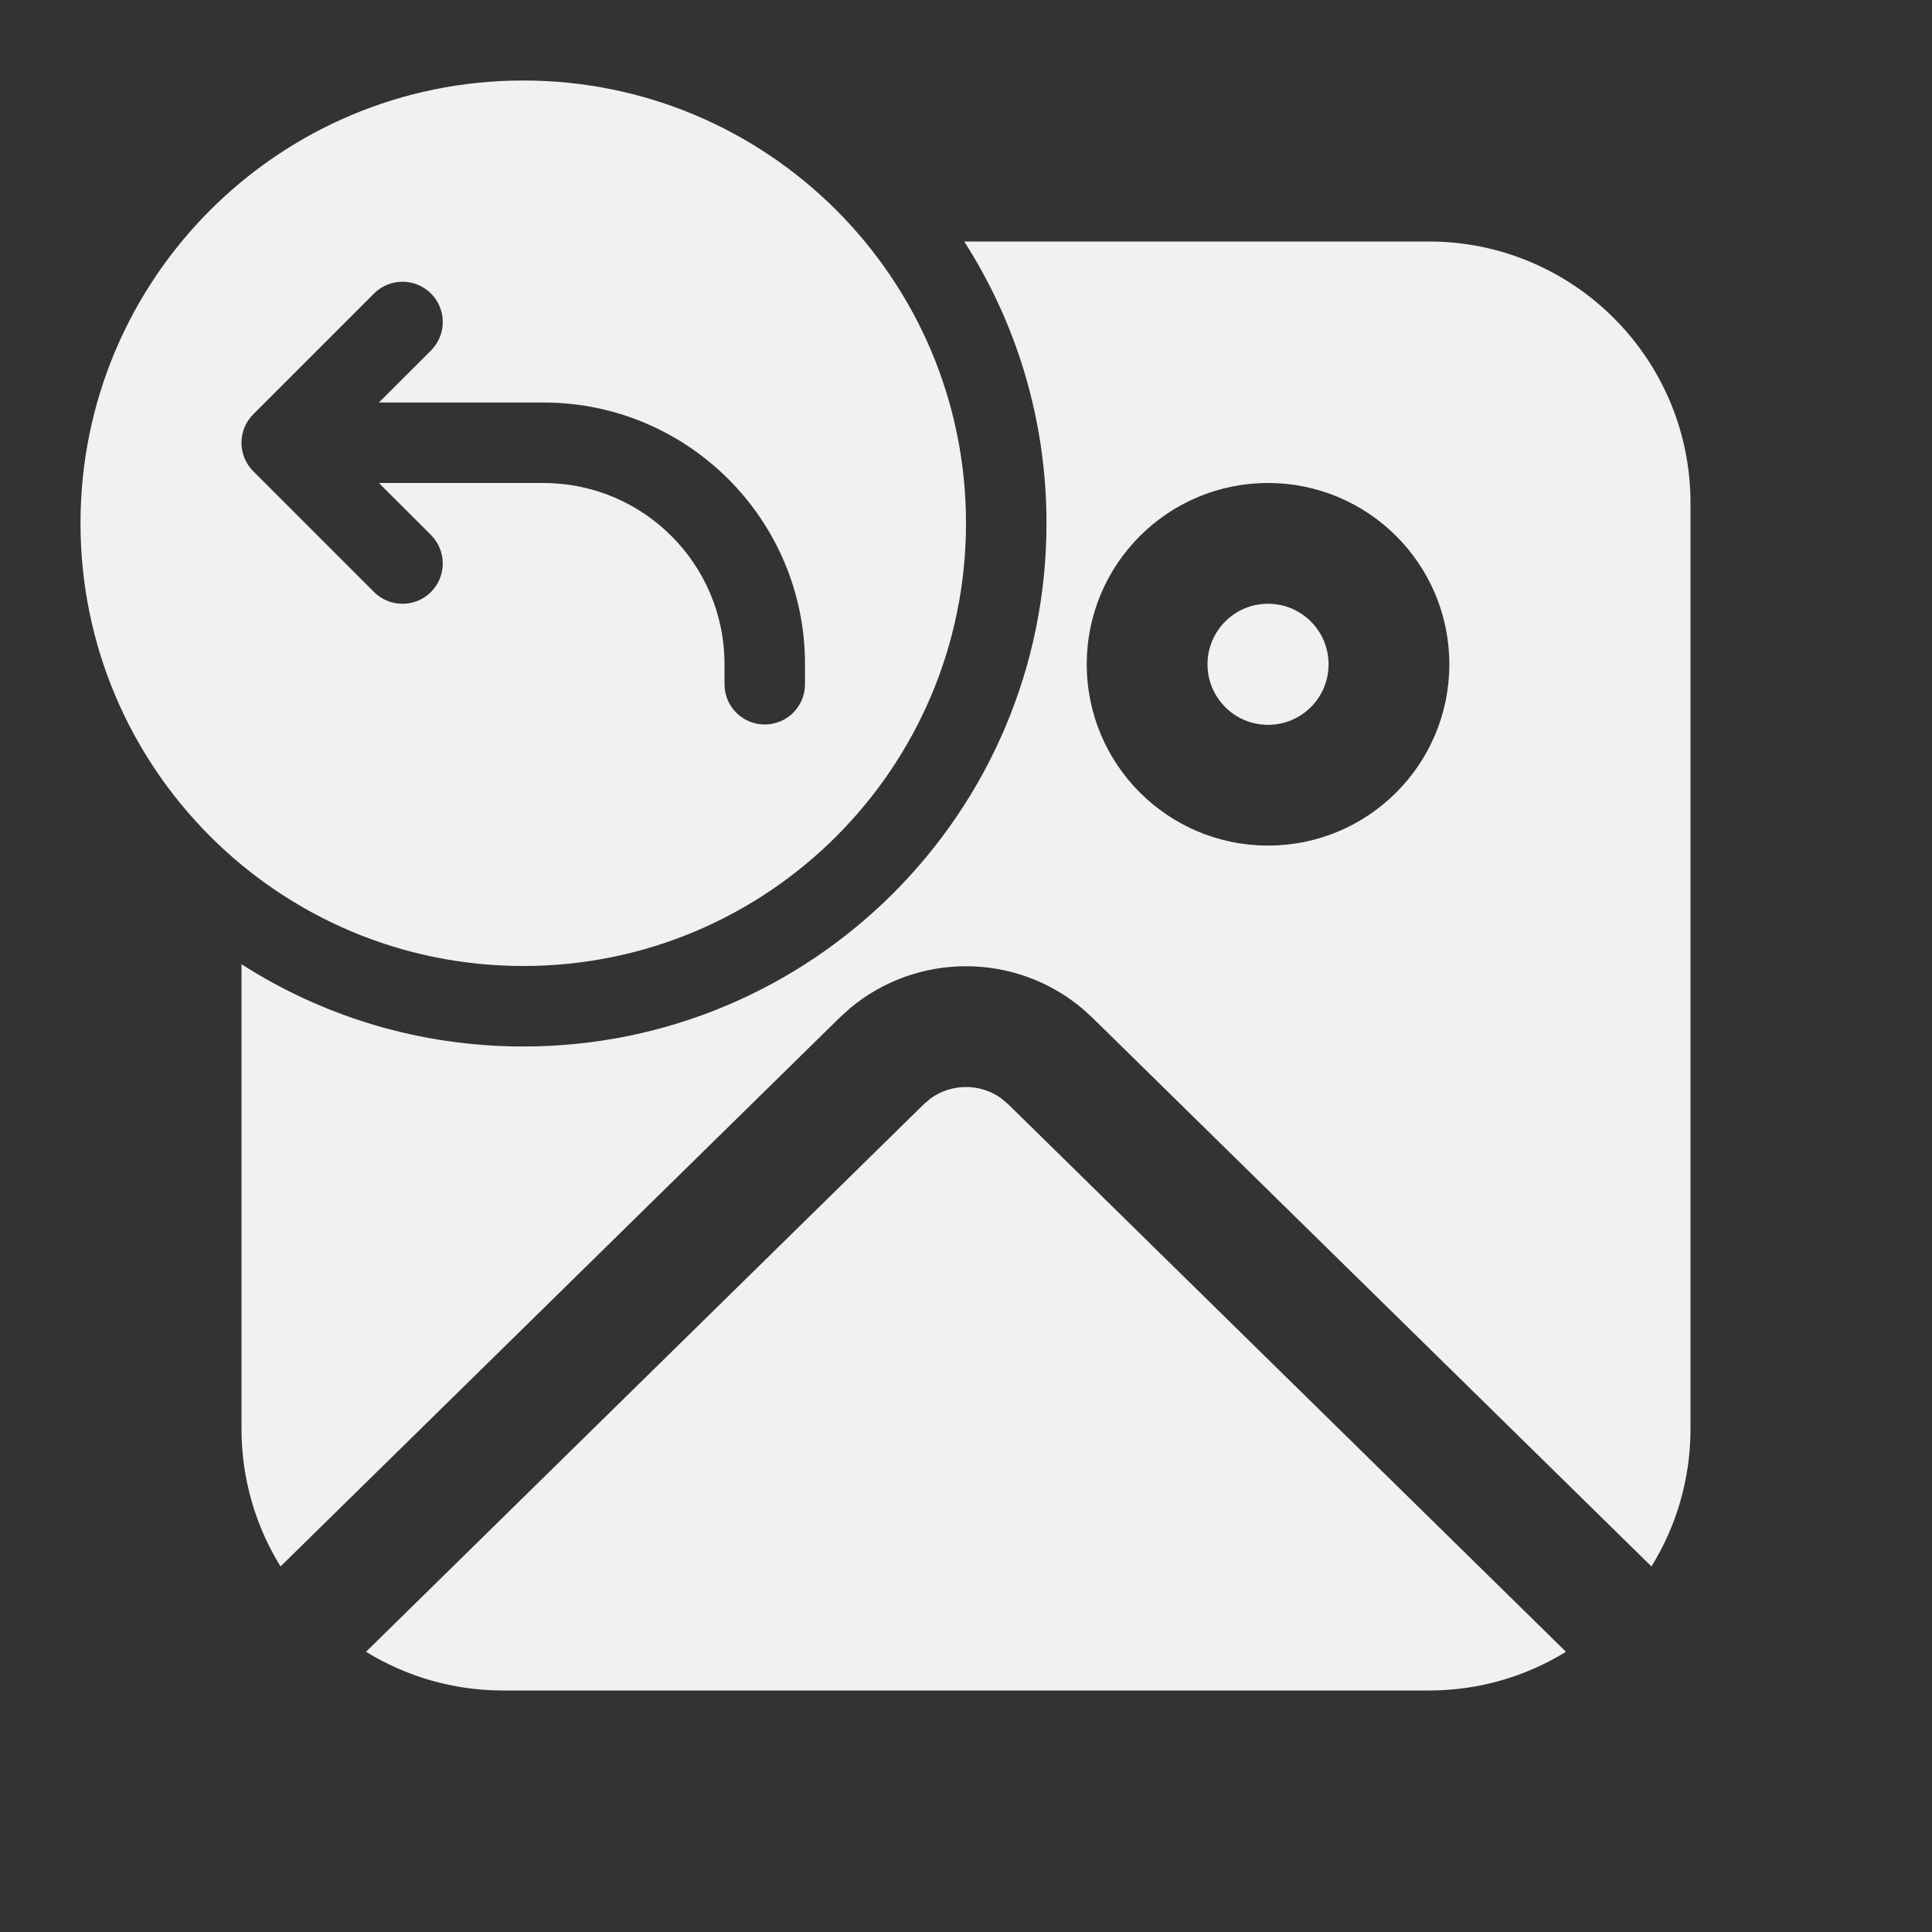 <svg width="24" height="24" viewBox="0 0 24 24" fill="none" xmlns="http://www.w3.org/2000/svg">
<rect x="0" y="0" width="24" height="24" fill="#333333" stroke="none"/>
<path d="M12 6.5C12 9.538 9.538 12 6.5 12C3.462 12 1 9.538 1 6.5C1 3.462 3.462 1 6.5 1C9.538 1 12 3.462 12 6.5ZM5.354 4.354C5.549 4.158 5.549 3.842 5.354 3.646C5.158 3.451 4.842 3.451 4.646 3.646L3.146 5.146C2.951 5.342 2.951 5.658 3.146 5.854L4.646 7.354C4.842 7.549 5.158 7.549 5.354 7.354C5.549 7.158 5.549 6.842 5.354 6.646L4.707 6H6.75C7.993 6 9 7.007 9 8.25V8.5C9 8.776 9.224 9 9.5 9C9.776 9 10 8.776 10 8.5V8.25C10 6.455 8.545 5 6.75 5H4.707L5.354 4.354ZM15.752 7.5C16.168 7.5 16.504 7.837 16.504 8.252C16.504 8.668 16.168 9.004 15.752 9.004C15.337 9.004 15 8.668 15 8.252C15 7.837 15.337 7.5 15.752 7.5ZM13 6.5C13 10.09 10.09 13 6.5 13C5.211 13 4.01 12.625 3 11.978V17.75C3 18.377 3.178 18.963 3.485 19.459L10.424 12.648L10.559 12.525C11.394 11.827 12.615 11.829 13.448 12.531L13.576 12.648L20.515 19.459C20.822 18.963 21 18.377 21 17.75V6.25C21 4.455 19.545 3 17.75 3H11.978C12.625 4.01 13 5.211 13 6.5ZM15.752 6C16.996 6 18.004 7.008 18.004 8.252C18.004 9.496 16.996 10.504 15.752 10.504C14.508 10.504 13.5 9.496 13.5 8.252C13.5 7.008 14.508 6 15.752 6ZM11.475 13.718L11.558 13.647C11.817 13.458 12.171 13.455 12.432 13.64L12.525 13.718L19.453 20.519C18.958 20.824 18.375 21 17.75 21H6.25C5.626 21 5.042 20.824 4.547 20.519L11.475 13.718Z" fill="#F1F1F1"/>
</svg>
